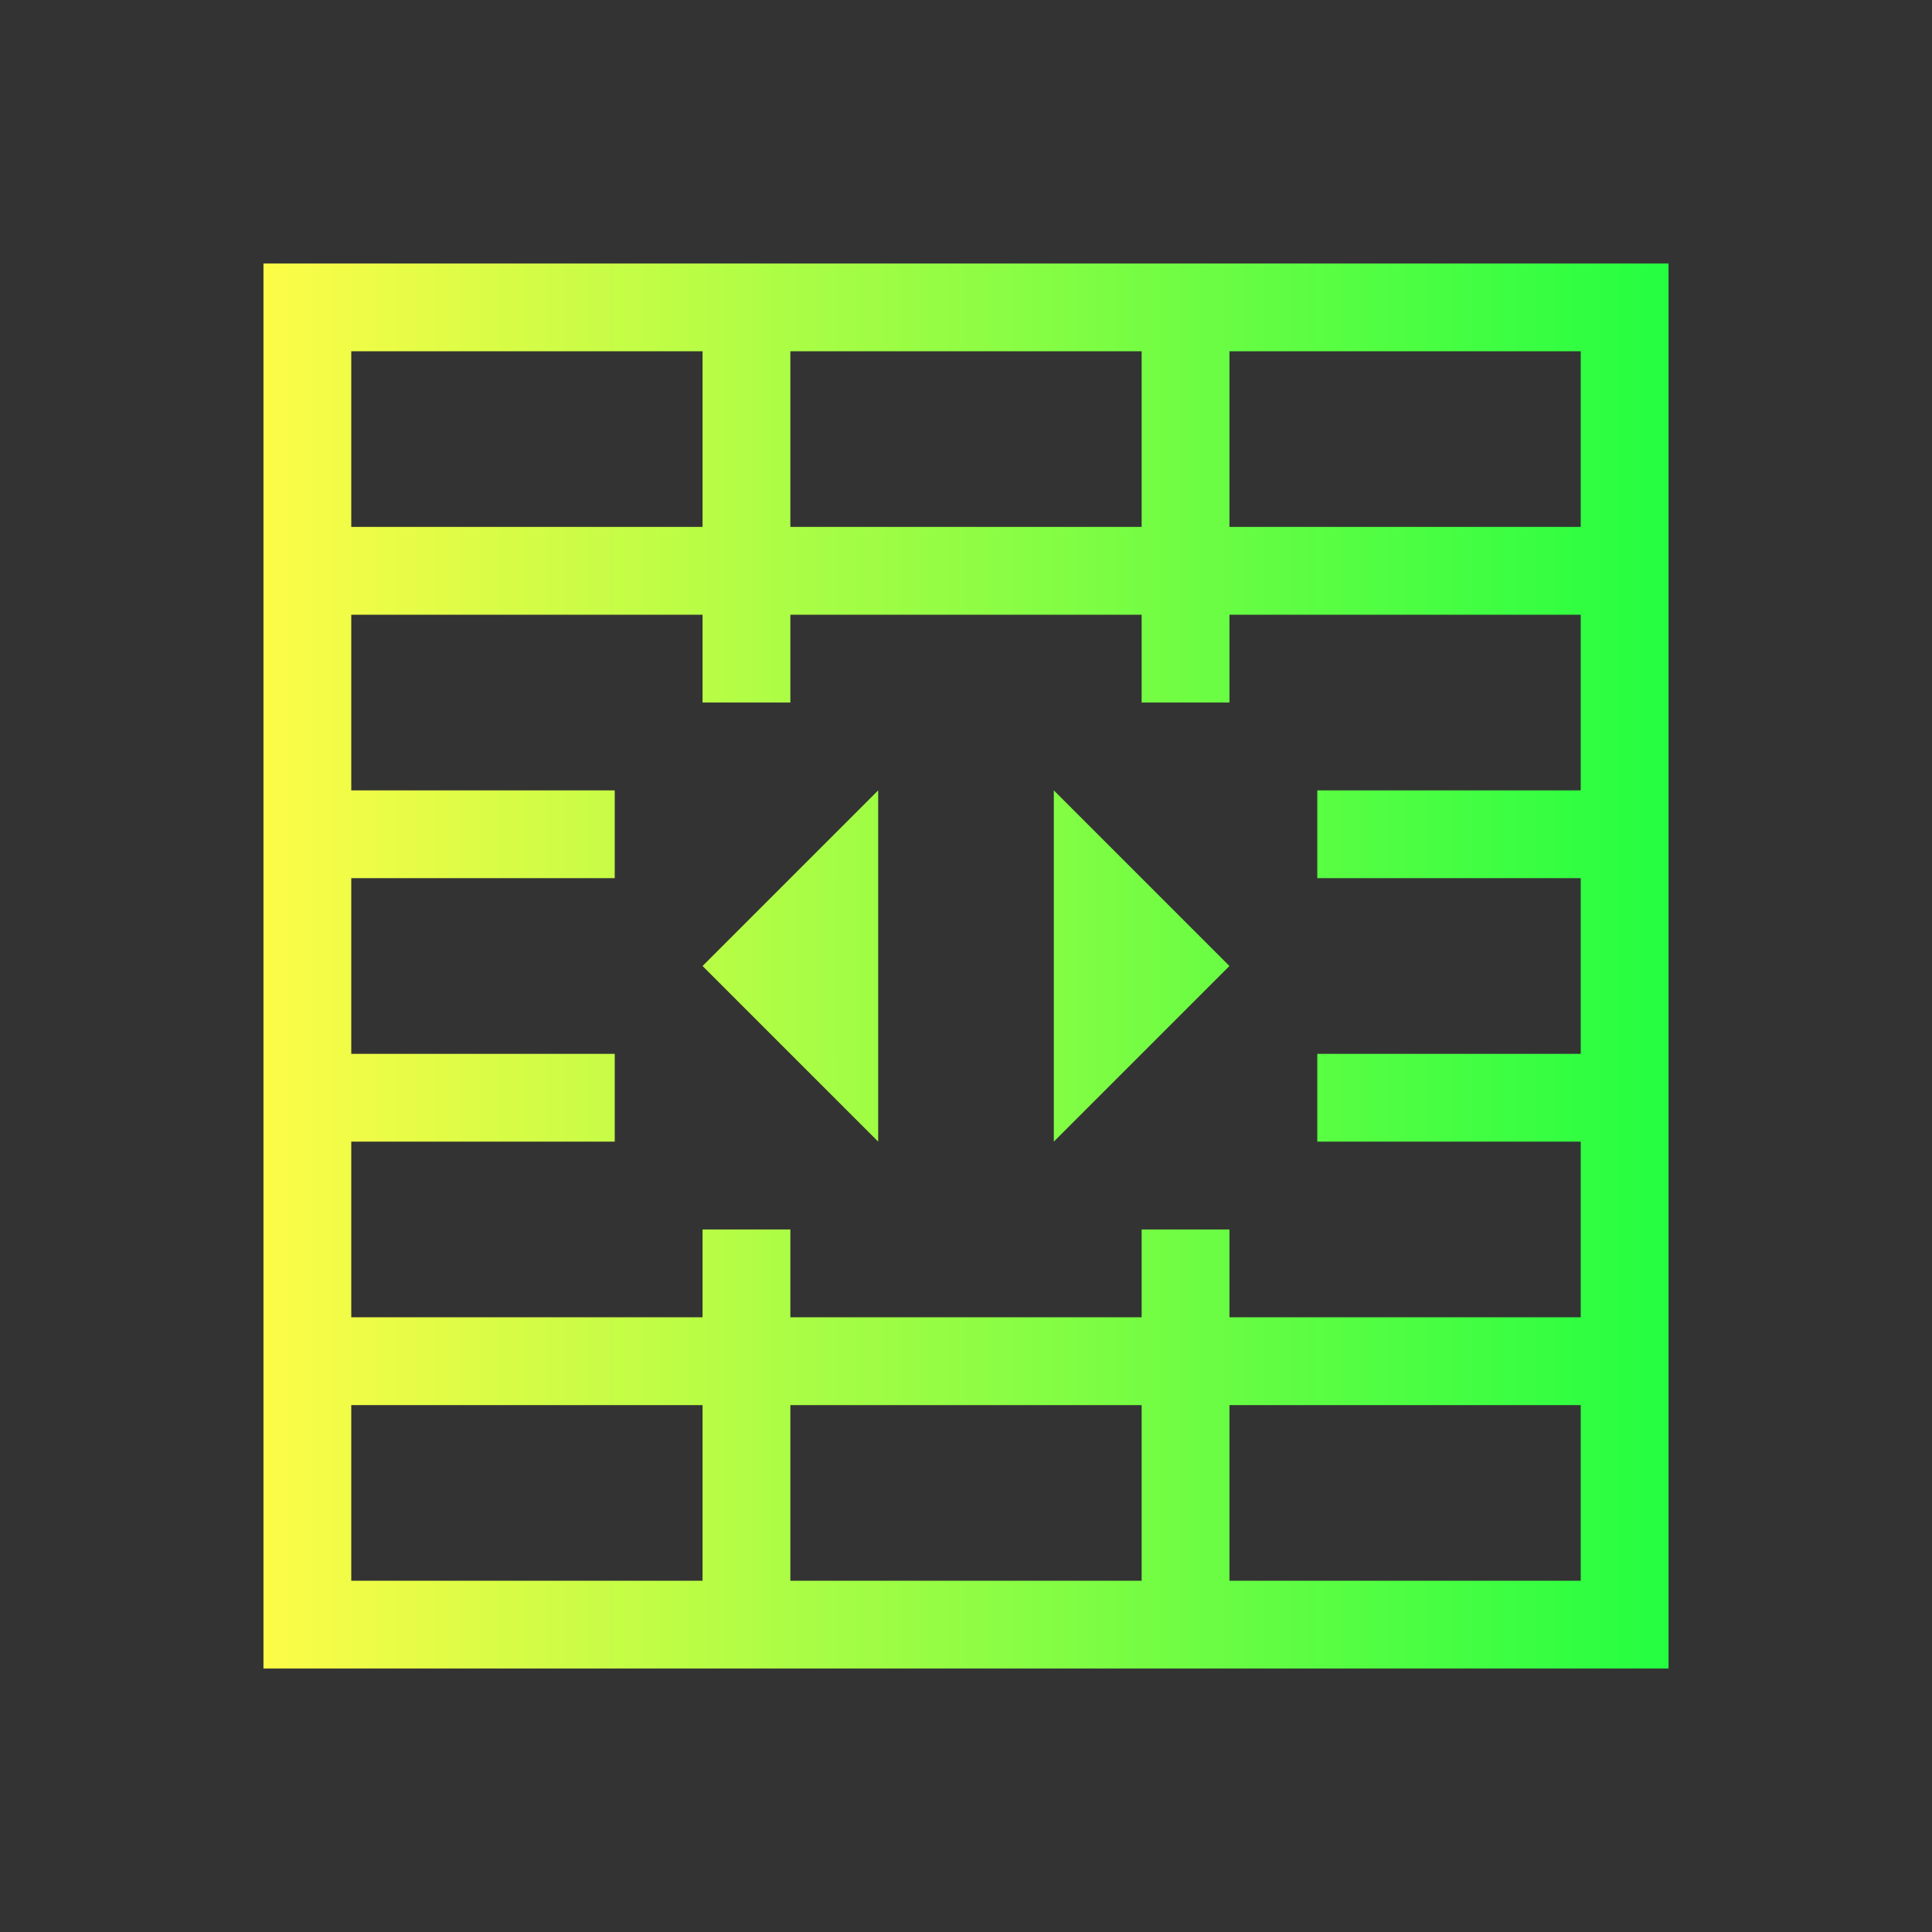 <svg width="22" height="22" viewBox="0 0 22 22" fill="none" xmlns="http://www.w3.org/2000/svg">
<rect x="0" y="0" width="22" height="22" fill="#333333" stroke="none"/>
<path d="M3 3V4V19H4H18H19V4V3H3ZM4 4H8V5V6H7H4V4ZM9 4H13V5V6H9V5V4ZM14 4H18V6H15H14V5V4ZM4 7H7H8V8H9V7H13V8H14V7H18V9H15V10H18V12H15V13H18V15H14V14H13V15H9V14H8V15H7H4V13H7V12H4V10H7V9H4V7ZM10 9L8 11L10 13V9ZM12 9V13L14 11L12 9ZM4 16H7H8V17.1V18H4V16ZM9 16H13V18H9V16ZM14 16H18V18H14V16Z" fill="url(#paint0_linear_10_12393)"/>
<defs>
<linearGradient id="paint0_linear_10_12393" x1="3" y1="11" x2="19" y2="11" gradientUnits="userSpaceOnUse">
<stop stop-color="#FDFC47"/>
<stop offset="1" stop-color="#24FE41"/>
</linearGradient>
</defs>
</svg>
